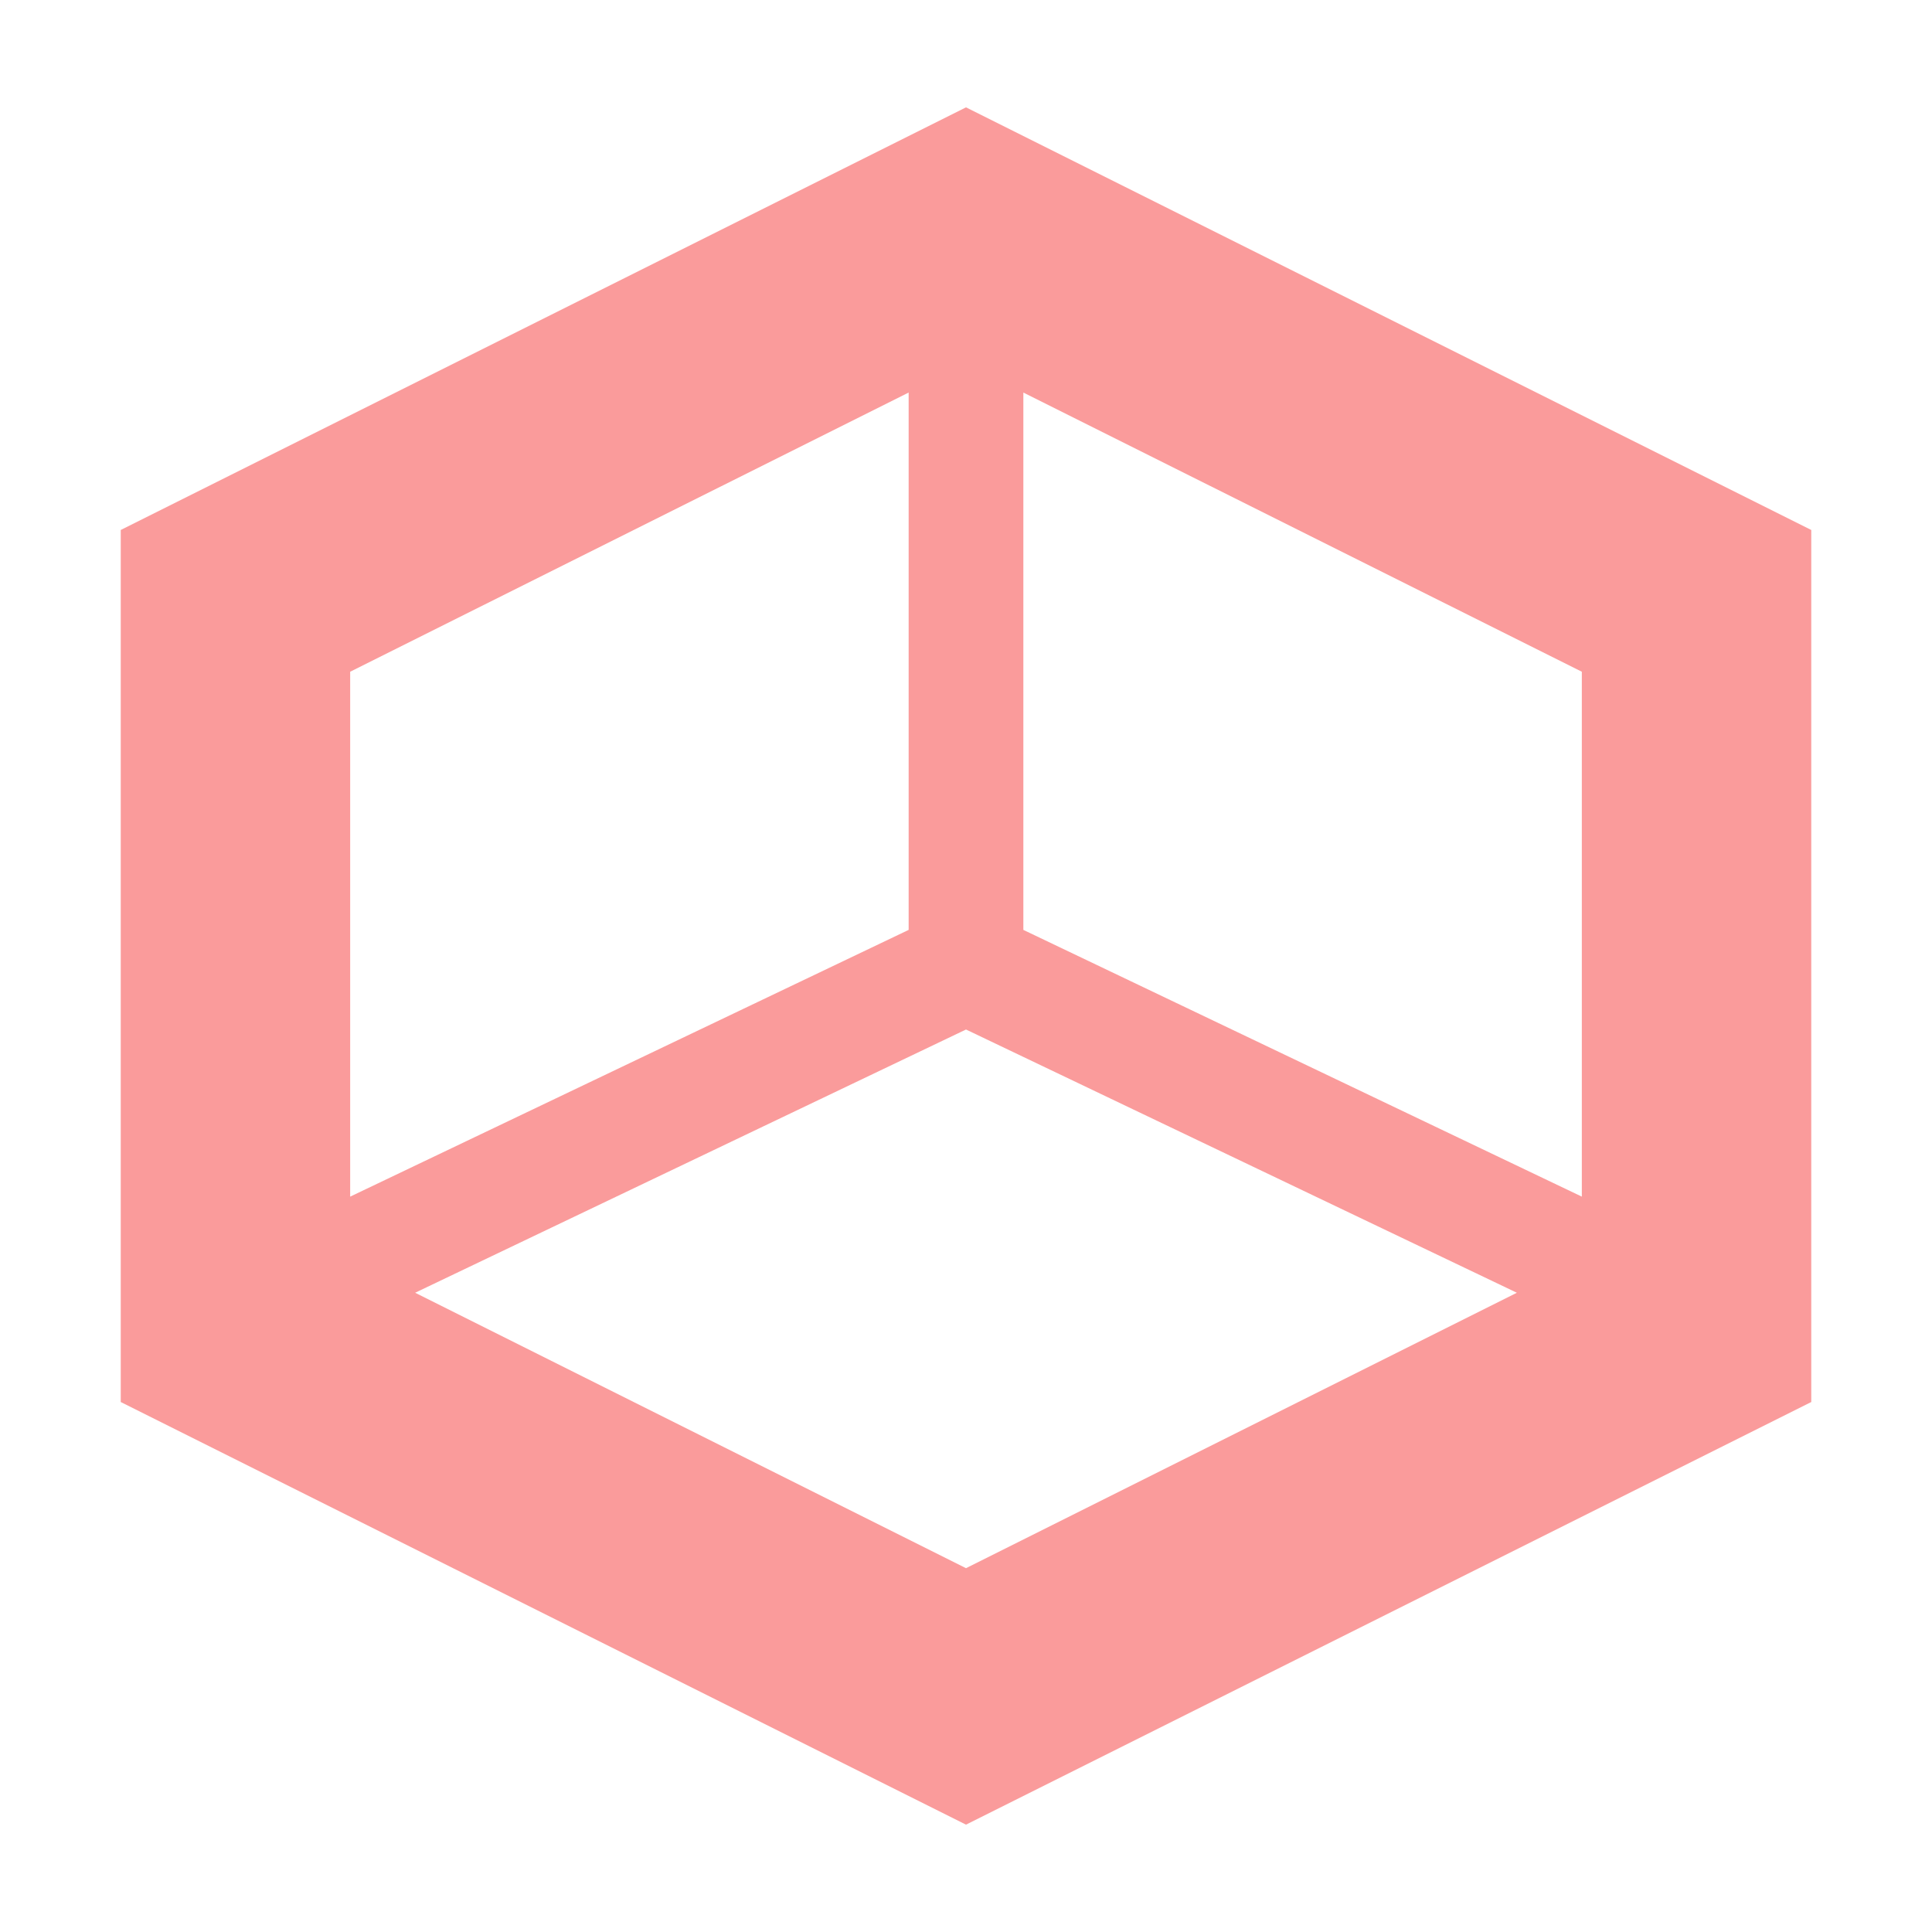 <?xml version="1.0" encoding="UTF-8" standalone="no"?>
<!DOCTYPE svg PUBLIC "-//W3C//DTD SVG 1.1//EN" "http://www.w3.org/Graphics/SVG/1.1/DTD/svg11.dtd">
<svg width="100%" height="100%" viewBox="0 0 16 16" version="1.1" xmlns="http://www.w3.org/2000/svg" xmlns:xlink="http://www.w3.org/1999/xlink" xml:space="preserve" xmlns:serif="http://www.serif.com/" style="fill-rule:evenodd;clip-rule:evenodd;stroke-linejoin:round;stroke-miterlimit:2;">
    <path d="M1,4.389L8,0.889L15,4.389L15,11.611L8,15.111L1,11.611L1,4.389ZM3.438,10.706L8,12.987L12.562,10.706C11.459,10.179 8,8.526 8,8.526L3.438,10.706ZM2.9,5.563L2.9,9.91L7.525,7.701L7.525,3.251L2.9,5.563ZM8.475,3.251L8.475,7.701L13.1,9.91L13.1,5.563L8.475,3.251Z" style="fill:rgb(250,155,155);"/>
</svg>
